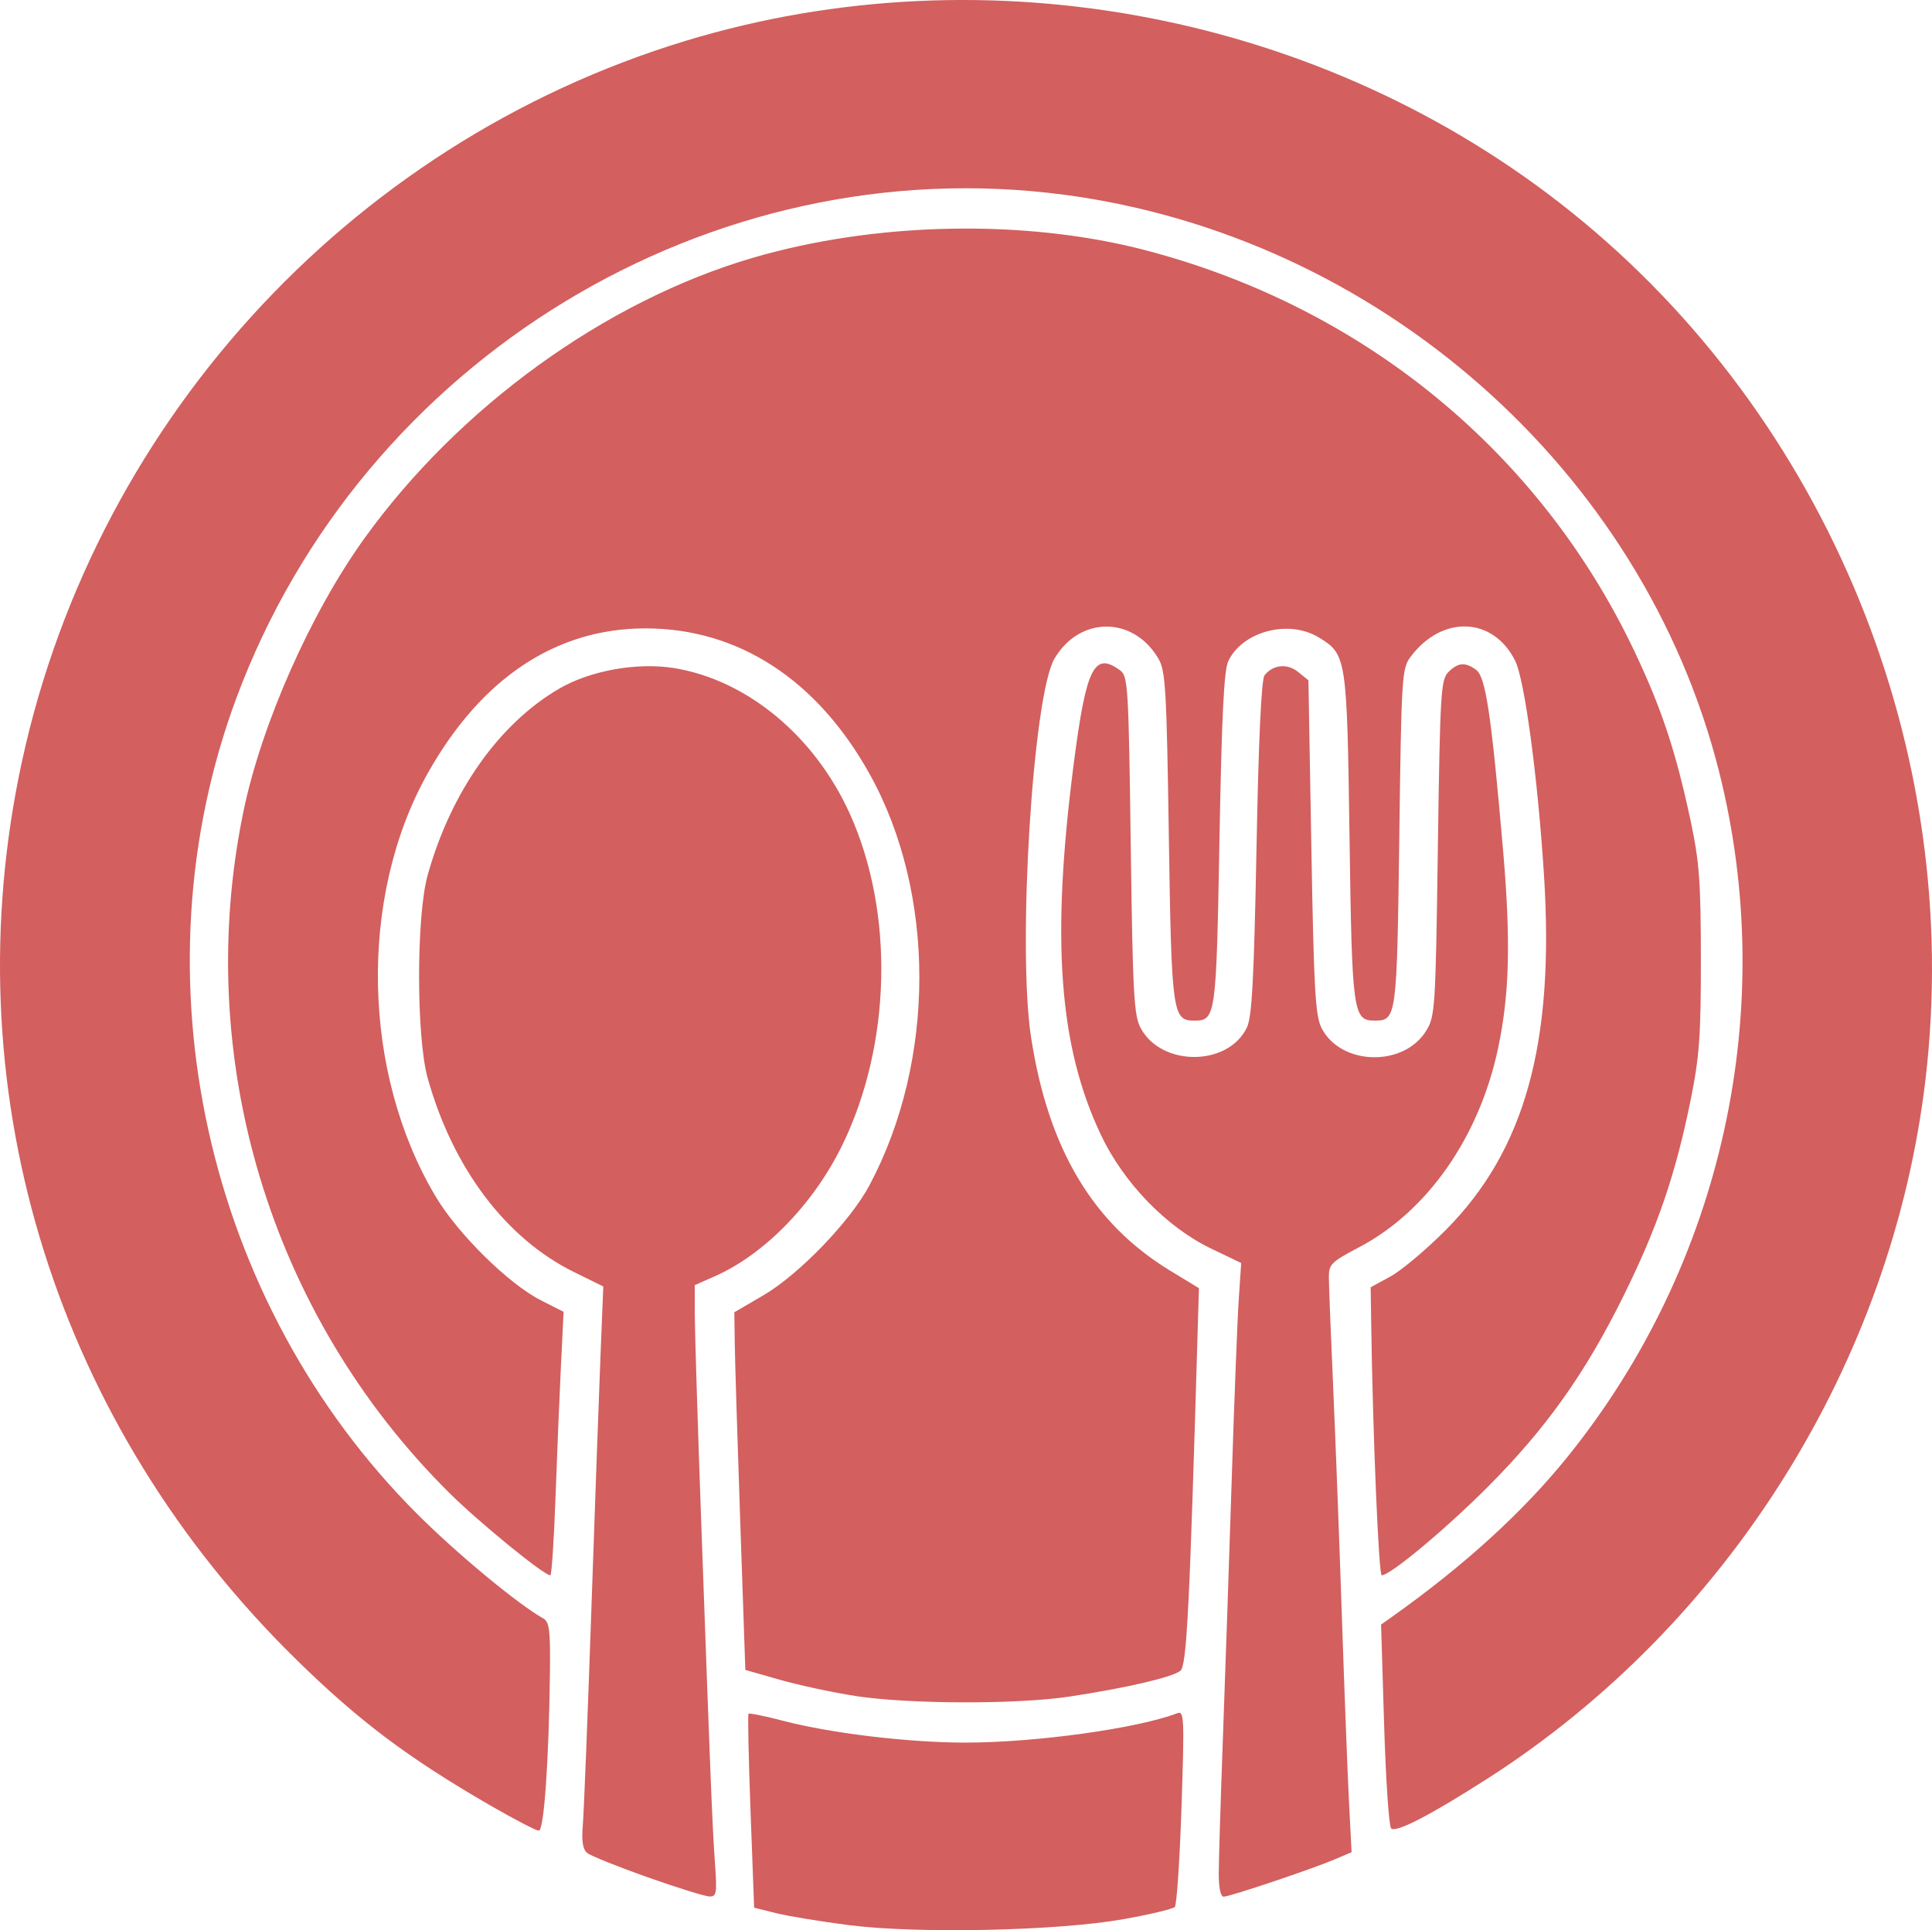 <?xml version="1.0" encoding="UTF-8" standalone="no"?>
<!-- Created with Inkscape (http://www.inkscape.org/) -->

<svg
   width="116.08mm"
   height="116mm"
   viewBox="0 0 116.08 116"
   version="1.1"
   id="svg5"
   inkscape:version="1.1.1 (3bf5ae0d25, 2021-09-20)"
   sodipodi:docname="icon-svgrepo.svg"
   inkscape:export-filename="C:\Users\Immanuel\bitmap.png"
   inkscape:export-xdpi="96"
   inkscape:export-ydpi="96"
   xmlns:inkscape="http://www.inkscape.org/namespaces/inkscape"
   xmlns:sodipodi="http://sodipodi.sourceforge.net/DTD/sodipodi-0.dtd"
   xmlns="http://www.w3.org/2000/svg"
   xmlns:svg="http://www.w3.org/2000/svg">
  <sodipodi:namedview
     id="namedview7"
     pagecolor="#ffffff"
     bordercolor="#999999"
     borderopacity="1"
     inkscape:pageshadow="0"
     inkscape:pageopacity="0"
     inkscape:pagecheckerboard="0"
     inkscape:document-units="mm"
     showgrid="false"
     fit-margin-top="0"
     fit-margin-left="0"
     fit-margin-right="0"
     fit-margin-bottom="0"
     inkscape:zoom="0.90509668"
     inkscape:cx="210.47475"
     inkscape:cy="265.71747"
     inkscape:window-width="1920"
     inkscape:window-height="1009"
     inkscape:window-x="-8"
     inkscape:window-y="-8"
     inkscape:window-maximized="1"
     inkscape:current-layer="layer1" />
  <defs
     id="defs2" />
  <g
     inkscape:label="Layer 1"
     inkscape:groupmode="layer"
     id="layer1"
     transform="translate(-48.176,-73.373)">
    <path
       style="fill:#d35f5f;stroke-width:0.265"
       d="m 99.176,189.067 c -1.673,-0.214 -3.638,-0.537 -4.366,-0.718 l -1.323,-0.329 -0.216,-5.781 c -0.119,-3.18 -0.174,-5.823 -0.122,-5.875 0.052,-0.052 0.982,0.138 2.068,0.421 2.906,0.758 7.541,1.313 10.97,1.313 4.216,0 10.338,-0.85 12.728,-1.767 0.408,-0.157 0.427,0.275 0.25,5.627 -0.105,3.188 -0.287,5.897 -0.403,6.018 -0.116,0.122 -1.505,0.452 -3.086,0.734 -3.951,0.704 -12.356,0.886 -16.5,0.357 z m -12.105,-2.882 c -1.783,-0.63 -3.411,-1.285 -3.617,-1.456 -0.267,-0.222 -0.342,-0.708 -0.26,-1.685 0.063,-0.756 0.291,-6.494 0.506,-12.751 0.215,-6.257 0.466,-13.229 0.557,-15.492 l 0.166,-4.115 -1.757,-0.865 c -4.096,-2.016 -7.291,-6.256 -8.798,-11.674 -0.683,-2.455 -0.683,-9.716 0,-12.171 1.388,-4.989 4.275,-9.092 7.884,-11.204 1.881,-1.101 4.703,-1.609 6.928,-1.248 4.379,0.711 8.442,4.079 10.553,8.748 2.682,5.934 2.503,13.862 -0.45,19.919 -1.719,3.526 -4.662,6.557 -7.649,7.878 l -1.217,0.538 0.003,1.774 c 0.002,0.975 0.176,6.596 0.388,12.489 0.563,15.683 0.663,18.17 0.823,20.439 0.132,1.863 0.101,2.049 -0.336,2.036 -0.265,-0.008 -1.94,-0.529 -3.723,-1.159 z m 34.331,-0.216 c 5.3e-4,-0.764 0.115,-4.485 0.254,-8.268 0.139,-3.784 0.376,-10.749 0.527,-15.478 0.151,-4.729 0.34,-9.577 0.421,-10.773 l 0.146,-2.174 -1.799,-0.863 c -2.68,-1.285 -5.256,-3.94 -6.625,-6.828 -2.536,-5.349 -3.004,-11.742 -1.636,-22.322 0.747,-5.774 1.226,-6.743 2.773,-5.613 0.489,0.357 0.52,0.868 0.651,10.517 0.122,8.984 0.19,10.24 0.6,10.997 1.26,2.331 5.268,2.299 6.383,-0.051 0.301,-0.634 0.423,-2.941 0.574,-10.798 0.126,-6.576 0.291,-10.117 0.482,-10.358 0.513,-0.646 1.366,-0.73 2.022,-0.198 l 0.615,0.498 0.176,10.027 c 0.151,8.614 0.238,10.148 0.617,10.881 1.164,2.252 4.928,2.346 6.28,0.158 0.538,-0.871 0.567,-1.311 0.704,-10.989 0.133,-9.342 0.179,-10.118 0.632,-10.571 0.581,-0.581 1.009,-0.615 1.67,-0.132 0.571,0.417 0.911,2.695 1.609,10.755 0.476,5.498 0.399,8.695 -0.286,11.954 -1.127,5.358 -4.246,9.829 -8.366,11.994 -1.663,0.874 -1.811,1.02 -1.808,1.797 0.001,0.465 0.116,3.405 0.256,6.534 0.139,3.129 0.375,9.32 0.523,13.758 0.149,4.438 0.341,9.463 0.428,11.166 l 0.158,3.096 -1.015,0.432 c -1.379,0.587 -6.302,2.24 -6.671,2.24 -0.182,0 -0.297,-0.537 -0.296,-1.389 z M 77.608,181.86 C 72.683,179.009 69.754,176.806 65.997,173.127 51.64,159.072 45.444,139.387 49.298,120.079 53.479,99.135 68.986,82.015 89.386,75.823 107.519,70.319 127.765,74.232 142.568,86.103 c 15.425,12.369 23.609,32.382 21.303,52.095 -1.992,17.028 -11.864,32.801 -26.33,42.068 -3.467,2.221 -5.513,3.276 -5.784,2.984 -0.131,-0.141 -0.32,-2.954 -0.42,-6.25 l -0.182,-5.994 0.688,-0.489 c 4.351,-3.093 7.85,-6.287 10.534,-9.617 9.317,-11.561 12.695,-26.919 9.068,-41.226 -4.589,-18.099 -20.48,-32.087 -39.297,-34.593 -21.294,-2.835 -42.206,9.874 -49.772,30.249 -6.205,16.71 -1.867,36.291 10.861,49.023 2.381,2.382 6.064,5.435 7.581,6.283 0.364,0.204 0.428,0.707 0.401,3.125 -0.06,5.387 -0.355,9.629 -0.669,9.629 -0.164,0 -1.486,-0.688 -2.939,-1.529 z m 21.938,-6.568 c -1.325,-0.205 -3.349,-0.639 -4.498,-0.966 l -2.09,-0.594 -0.305,-8.864 c -0.168,-4.875 -0.316,-9.711 -0.331,-10.747 l -0.026,-1.883 1.752,-1.025 c 2.136,-1.249 5.22,-4.45 6.37,-6.612 3.99,-7.499 3.993,-17.55 0.007,-24.712 -3.156,-5.673 -7.891,-8.75 -13.464,-8.752 -5.391,-0.002 -9.903,3.01 -13.111,8.752 -4.143,7.415 -3.932,17.972 0.51,25.406 1.344,2.25 4.382,5.243 6.317,6.223 l 1.362,0.69 -0.159,3.221 c -0.087,1.772 -0.235,5.335 -0.327,7.918 -0.093,2.583 -0.233,4.696 -0.311,4.696 -0.392,0 -4.285,-3.177 -6.092,-4.972 -10.747,-10.675 -15.409,-26.131 -12.347,-40.933 1.085,-5.248 4.044,-11.929 7.263,-16.404 5.682,-7.898 14.463,-14.251 23.289,-16.852 7.41,-2.183 16.427,-2.362 23.655,-0.468 13.115,3.435 23.703,12.133 29.389,24.143 1.616,3.412 2.471,5.997 3.347,10.111 0.534,2.507 0.62,3.661 0.623,8.334 0.003,4.635 -0.086,5.865 -0.61,8.455 -0.91,4.497 -1.99,7.654 -4.032,11.786 -2.31,4.677 -4.659,7.98 -8.187,11.514 -2.539,2.543 -5.833,5.287 -6.346,5.287 -0.181,0 -0.532,-8.353 -0.632,-15.071 l -0.033,-2.239 1.191,-0.649 c 0.655,-0.357 2.148,-1.612 3.317,-2.788 4.763,-4.79 6.548,-11.235 5.907,-21.321 -0.374,-5.878 -1.162,-11.745 -1.732,-12.891 -1.319,-2.652 -4.394,-2.768 -6.285,-0.237 -0.523,0.7 -0.551,1.15 -0.678,10.858 -0.142,10.847 -0.162,11.002 -1.482,11.002 -1.297,0 -1.358,-0.452 -1.508,-11.015 -0.154,-10.845 -0.176,-10.993 -1.852,-12.015 -1.797,-1.096 -4.57,-0.37 -5.431,1.421 -0.261,0.543 -0.397,3.282 -0.531,10.733 -0.193,10.697 -0.218,10.876 -1.526,10.876 -1.294,0 -1.356,-0.452 -1.516,-11.064 -0.134,-8.872 -0.197,-9.956 -0.626,-10.688 -1.505,-2.57 -4.742,-2.568 -6.249,0.005 -1.296,2.213 -2.231,17.344 -1.405,22.737 1.028,6.709 3.709,11.21 8.367,14.043 l 1.72,1.046 -0.053,1.816 c -0.51,17.573 -0.676,20.877 -1.064,21.183 -0.493,0.389 -3.288,1.038 -6.665,1.547 -3.166,0.477 -9.671,0.458 -12.883,-0.038 z"
       id="path1371" />
  </g>
</svg>
